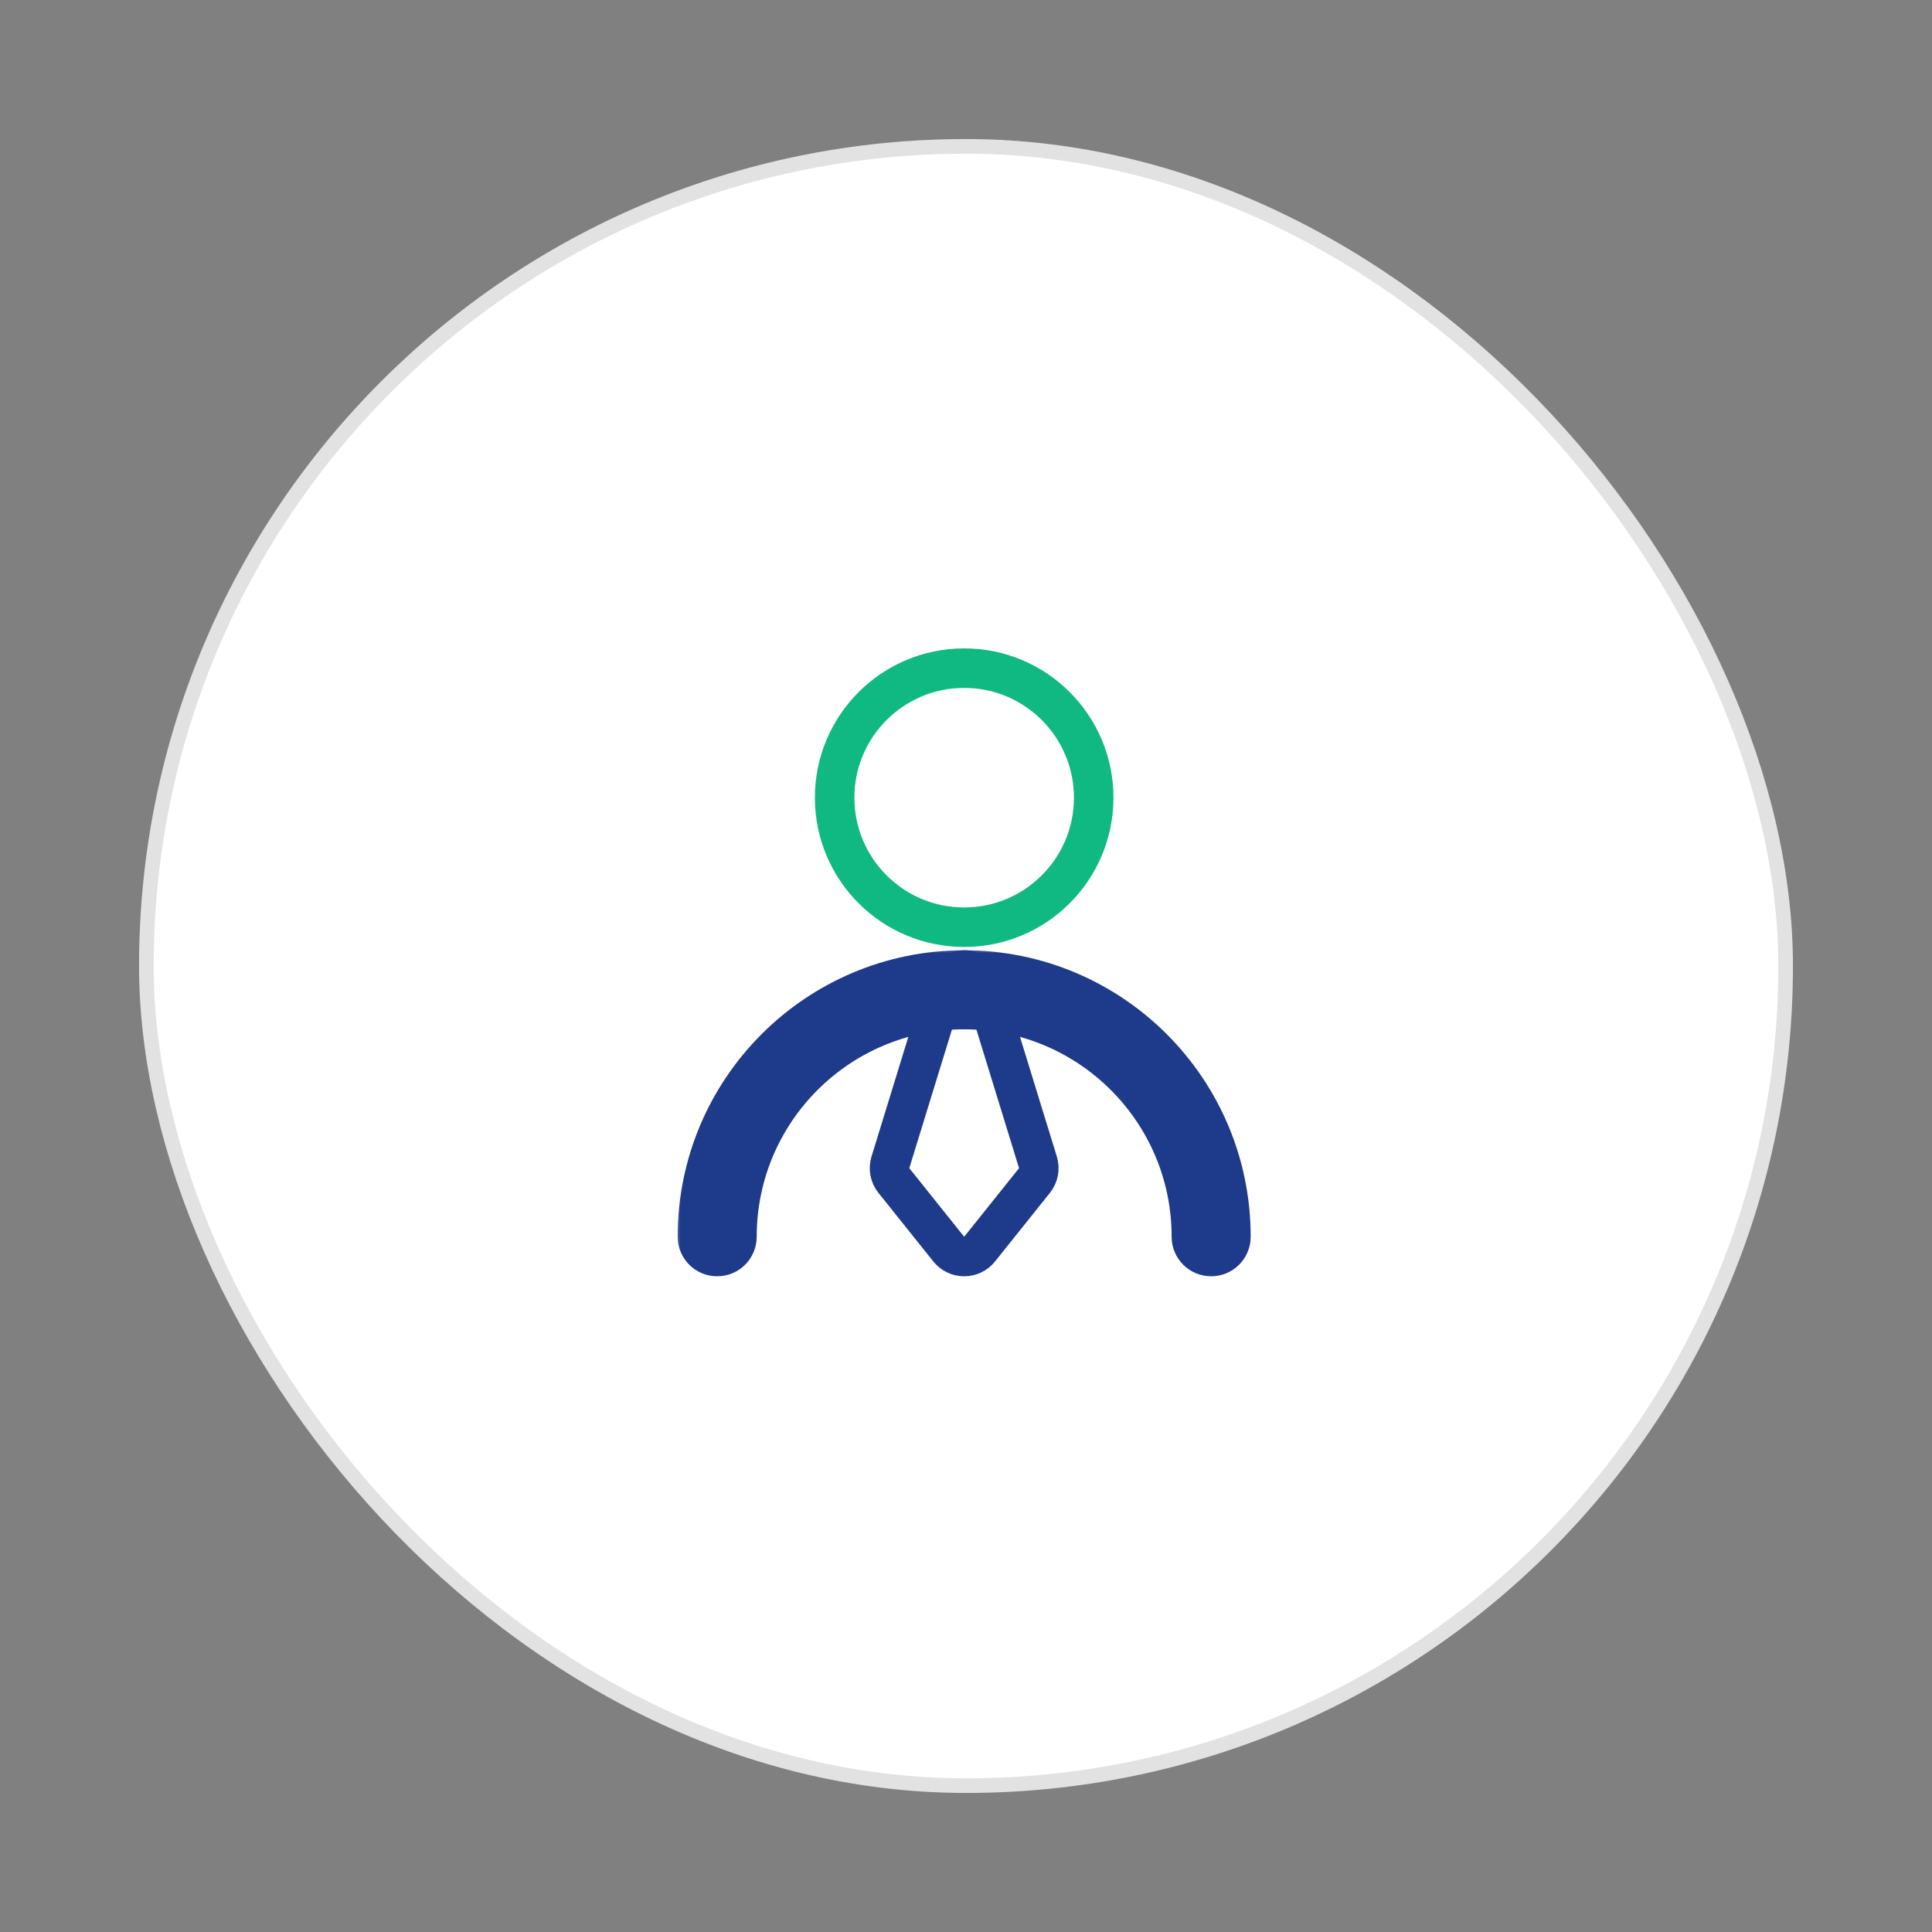 <svg width="132" height="132" viewBox="0 0 132 132" fill="none" xmlns="http://www.w3.org/2000/svg">
<rect x="0" y="0" width="132" height="132" fill="#808080" stroke="none"/>
<rect x="10" y="10" width="112" height="112" rx="56" fill="white"/>
<rect x="10" y="10" width="112" height="112" rx="56" stroke="#E2E2E2"/>
<path d="M65.875 45.65C70.763 45.65 74.725 49.612 74.725 54.5C74.725 59.388 70.763 63.35 65.875 63.35C60.987 63.35 57.025 59.388 57.025 54.5C57.025 49.612 60.987 45.65 65.875 45.65Z" stroke="#10B981" stroke-width="2.7" stroke-linecap="round" stroke-linejoin="round"/>
<mask id="path-3-outside-1_510_144" maskUnits="userSpaceOnUse" x="46" y="64.625" width="40" height="23" fill="black">
<rect fill="white" x="46" y="64.625" width="40" height="23"/>
<path d="M82.75 84.5C82.75 75.18 75.195 67.625 65.875 67.625C56.555 67.625 49 75.18 49 84.5"/>
</mask>
<path d="M80.05 84.5C80.05 85.991 81.259 87.2 82.75 87.2C84.241 87.2 85.45 85.991 85.45 84.5H80.05ZM46.3 84.5C46.3 85.991 47.509 87.2 49 87.2C50.491 87.2 51.7 85.991 51.7 84.5H46.3ZM82.75 84.5H85.45C85.45 73.689 76.686 64.925 65.875 64.925V67.625V70.325C73.704 70.325 80.05 76.671 80.05 84.5H82.75ZM65.875 67.625V64.925C55.064 64.925 46.3 73.689 46.3 84.5H49H51.7C51.7 76.671 58.047 70.325 65.875 70.325V67.625Z" fill="#1E3A8A" mask="url(#path-3-outside-1_510_144)"/>
<path d="M65.875 66.275C66.468 66.275 66.991 66.661 67.165 67.228L70.915 79.415C71.046 79.842 70.958 80.307 70.679 80.656L66.929 85.344C66.672 85.664 66.285 85.85 65.875 85.85C65.465 85.85 65.078 85.664 64.821 85.344L61.071 80.656C60.792 80.307 60.704 79.842 60.835 79.415L64.585 67.228L64.621 67.124C64.824 66.615 65.319 66.275 65.875 66.275Z" stroke="#1E3A8A" stroke-width="2.7" stroke-linecap="round" stroke-linejoin="round"/>
</svg>
